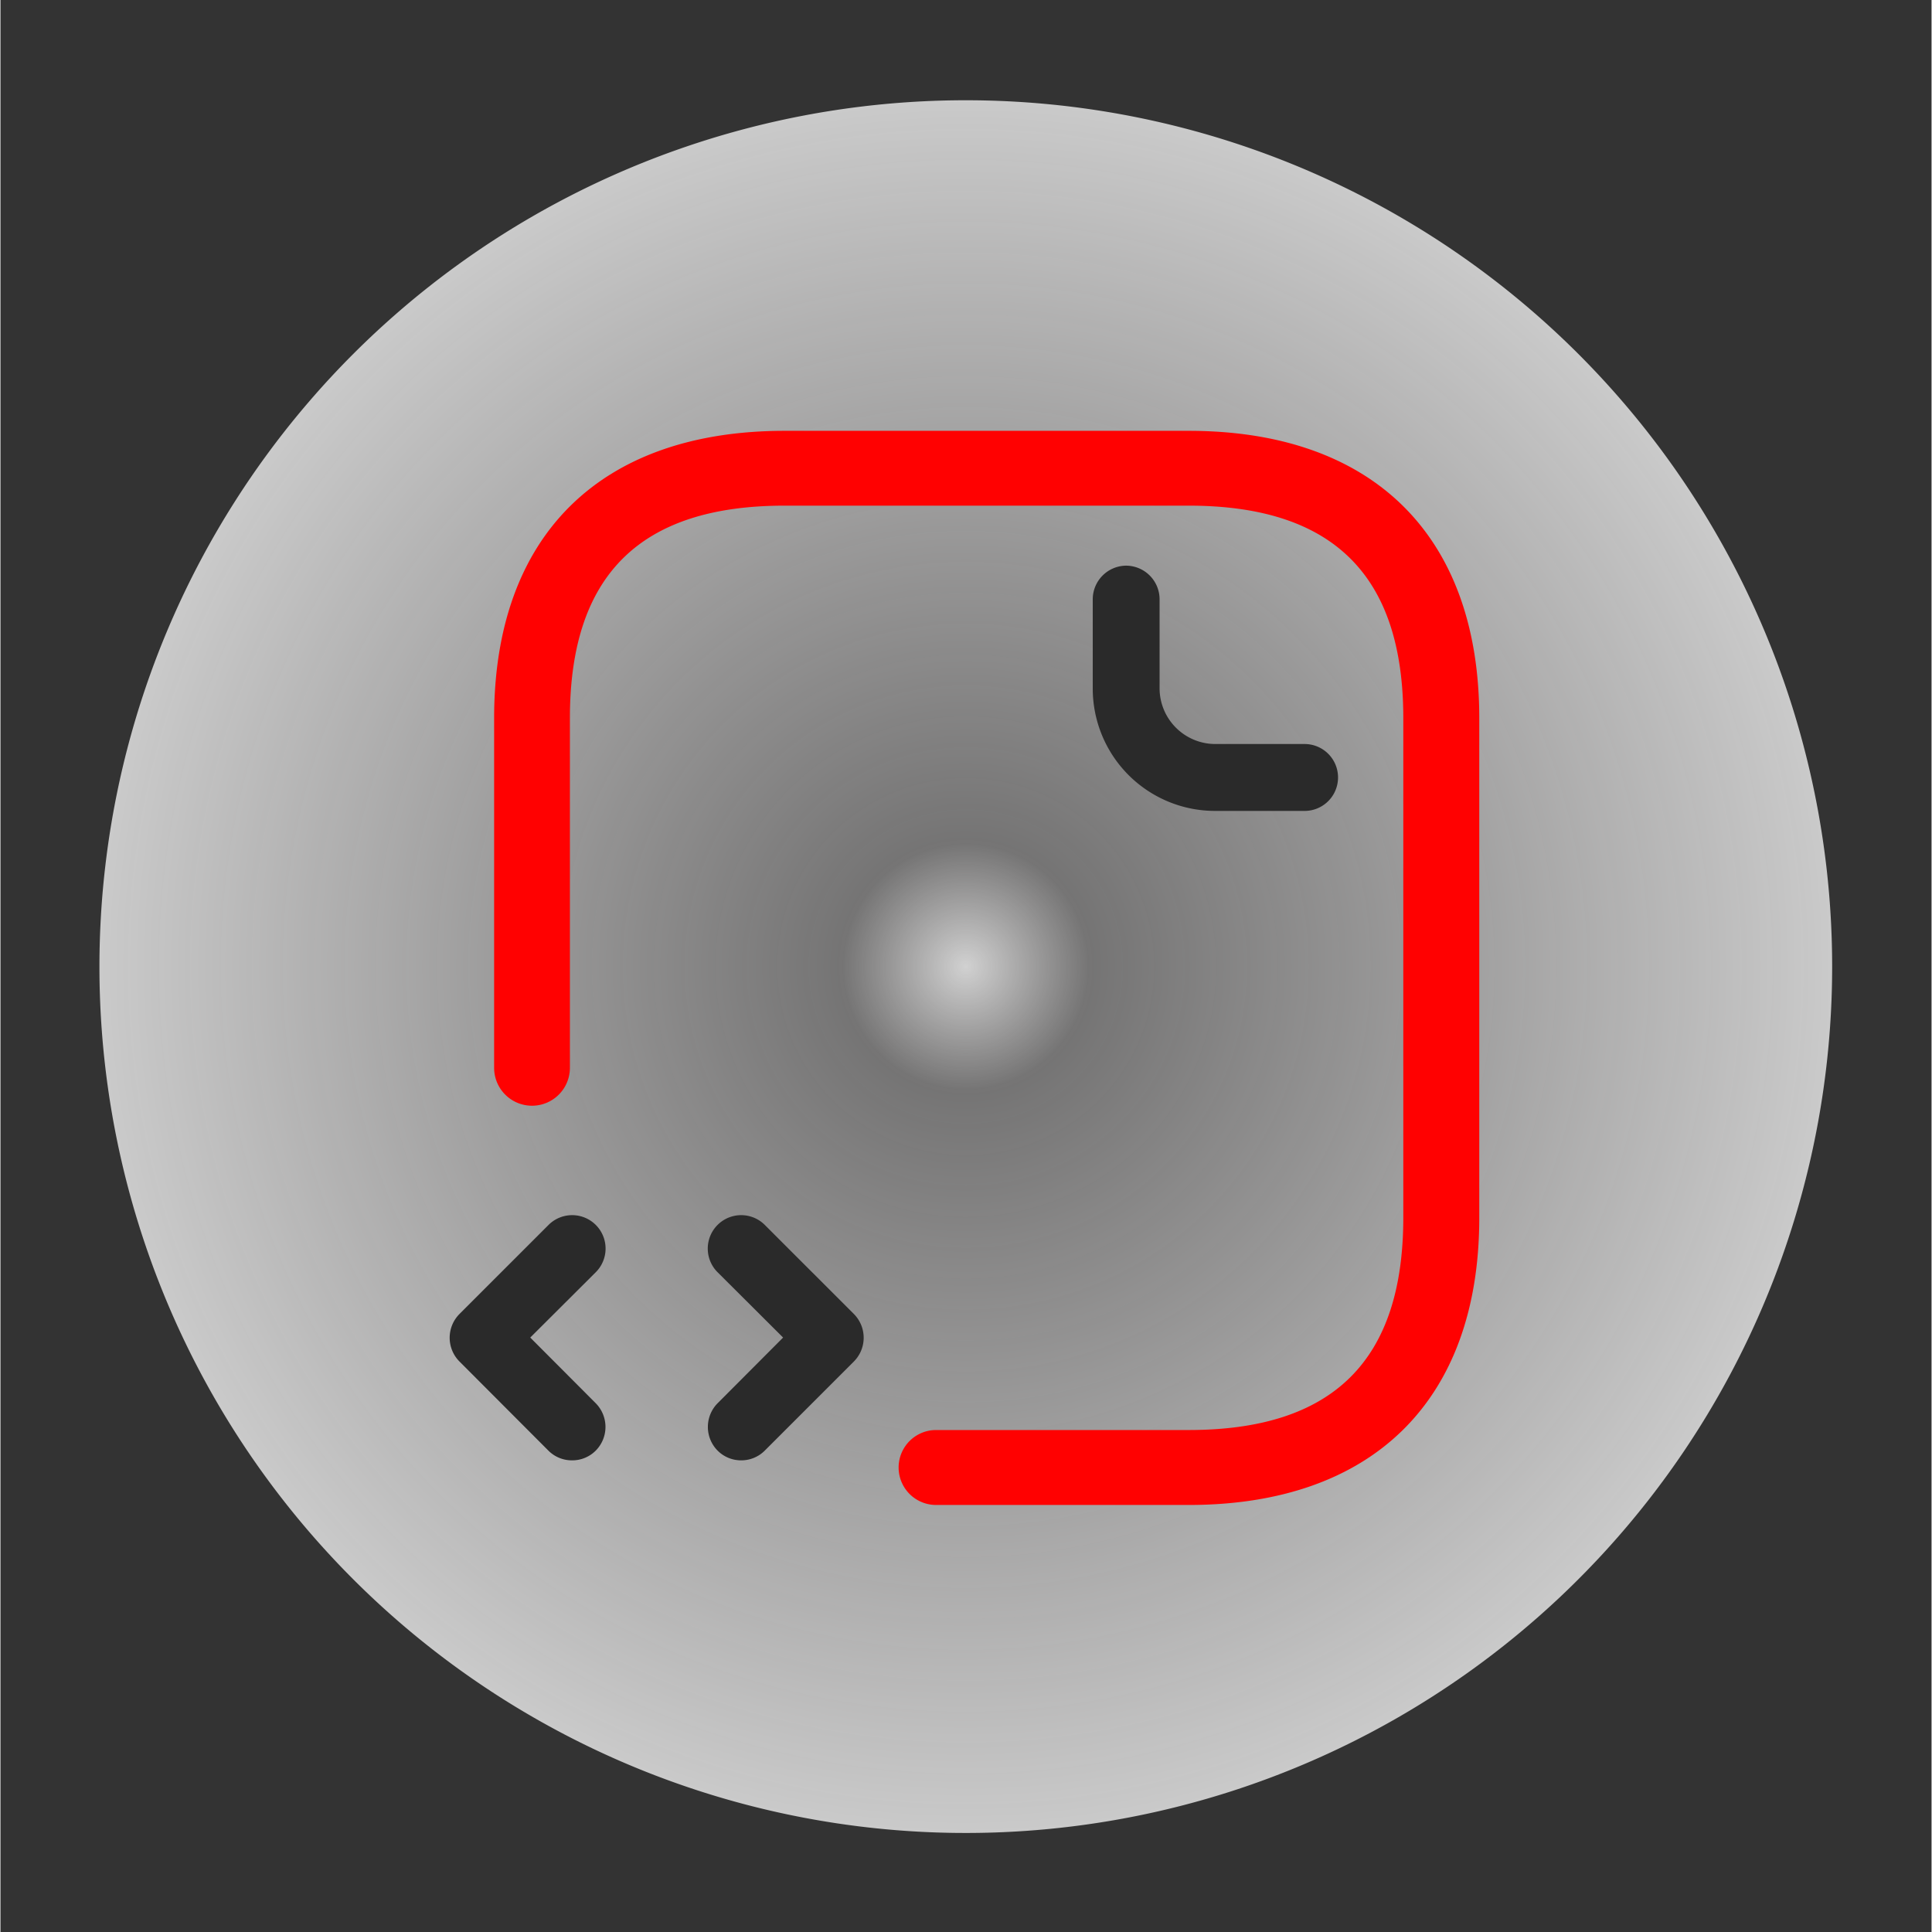 <svg xmlns="http://www.w3.org/2000/svg" xmlns:xlink="http://www.w3.org/1999/xlink" width="40" height="40" viewBox="0 0 29.991 30.005">
  <rect x="0" y="0" width="29.991" height="30.005" fill="#333333" stroke="none"/>
  <defs>
    <radialGradient id="radial-gradient" cx="0.5" cy="0.5" r="0.5" gradientUnits="objectBoundingBox">
      <stop offset="0" stop-color="#f1f1f1" stop-opacity="0.831"/>
      <stop offset="0.143" stop-color="#eae8e8" stop-opacity="0.361"/>
      <stop offset="1" stop-color="#e8e8e8" stop-opacity="0.831"/>
    </radialGradient>
  </defs>
  <g id="frontend-devlopment" transform="translate(-427.999 -360.02)">
    <path id="Ellipse_1" data-name="Ellipse 1" d="M13.467,0A13.455,13.455,0,1,1,0,13.459,13.454,13.454,0,0,1,13.467,0Z" transform="translate(427.997 386.747) rotate(-83)" fill="url(#radial-gradient)"/>
    <g id="vuesax_outline_document-code-2" data-name="vuesax/outline/document-code-2" transform="translate(434.108 365.845)">
      <g id="document-code-2">
        <path id="Vector" d="M10.786,16.682H6.864a.582.582,0,1,1,0-1.164h3.922c2.244,0,3.334-1.079,3.334-3.3V4.462c0-2.219-1.09-3.3-3.334-3.3H4.511c-2.244,0-3.334,1.079-3.334,3.3V9.893A.588.588,0,0,1,0,9.893V4.462C0,1.629,1.647,0,4.511,0h6.276C13.65,0,15.3,1.629,15.3,4.462v7.759C15.3,15.053,13.65,16.682,10.786,16.682Z" transform="translate(1.558 0.866)" fill="#ff0101"/>
        <path id="Vector-2" data-name="Vector" d="M3.29,3.809H1.9A1.9,1.9,0,0,1,0,1.9V.519A.523.523,0,0,1,.519,0a.523.523,0,0,1,.519.519V1.9A.866.866,0,0,0,1.9,2.77H3.29a.519.519,0,1,1,0,1.039Z" transform="translate(10.855 2.96)" fill="#2a2a2a"/>
        <path id="Vector-3" data-name="Vector" d="M1.9,3.807a.514.514,0,0,1-.367-.152L.151,2.27a.523.523,0,0,1,0-.734L1.536.151A.519.519,0,0,1,2.27.885L1.252,1.9,2.27,2.921a.523.523,0,0,1,0,.734A.514.514,0,0,1,1.9,3.807Z" transform="translate(0.867 13.048)" fill="#2a2a2a"/>
        <path id="Vector-4" data-name="Vector" d="M.518,3.807a.514.514,0,0,1-.367-.152.523.523,0,0,1,0-.734L1.169,1.9.151.885A.519.519,0,0,1,.885.151L2.27,1.536a.523.523,0,0,1,0,.734L.885,3.655A.514.514,0,0,1,.518,3.807Z" transform="translate(4.877 13.048)" fill="#2a2a2a"/>
        <path id="Vector-5" data-name="Vector" d="M0,0H18.414V18.414H0Z" fill="none" opacity="0"/>
      </g>
    </g>
  </g>
</svg>
